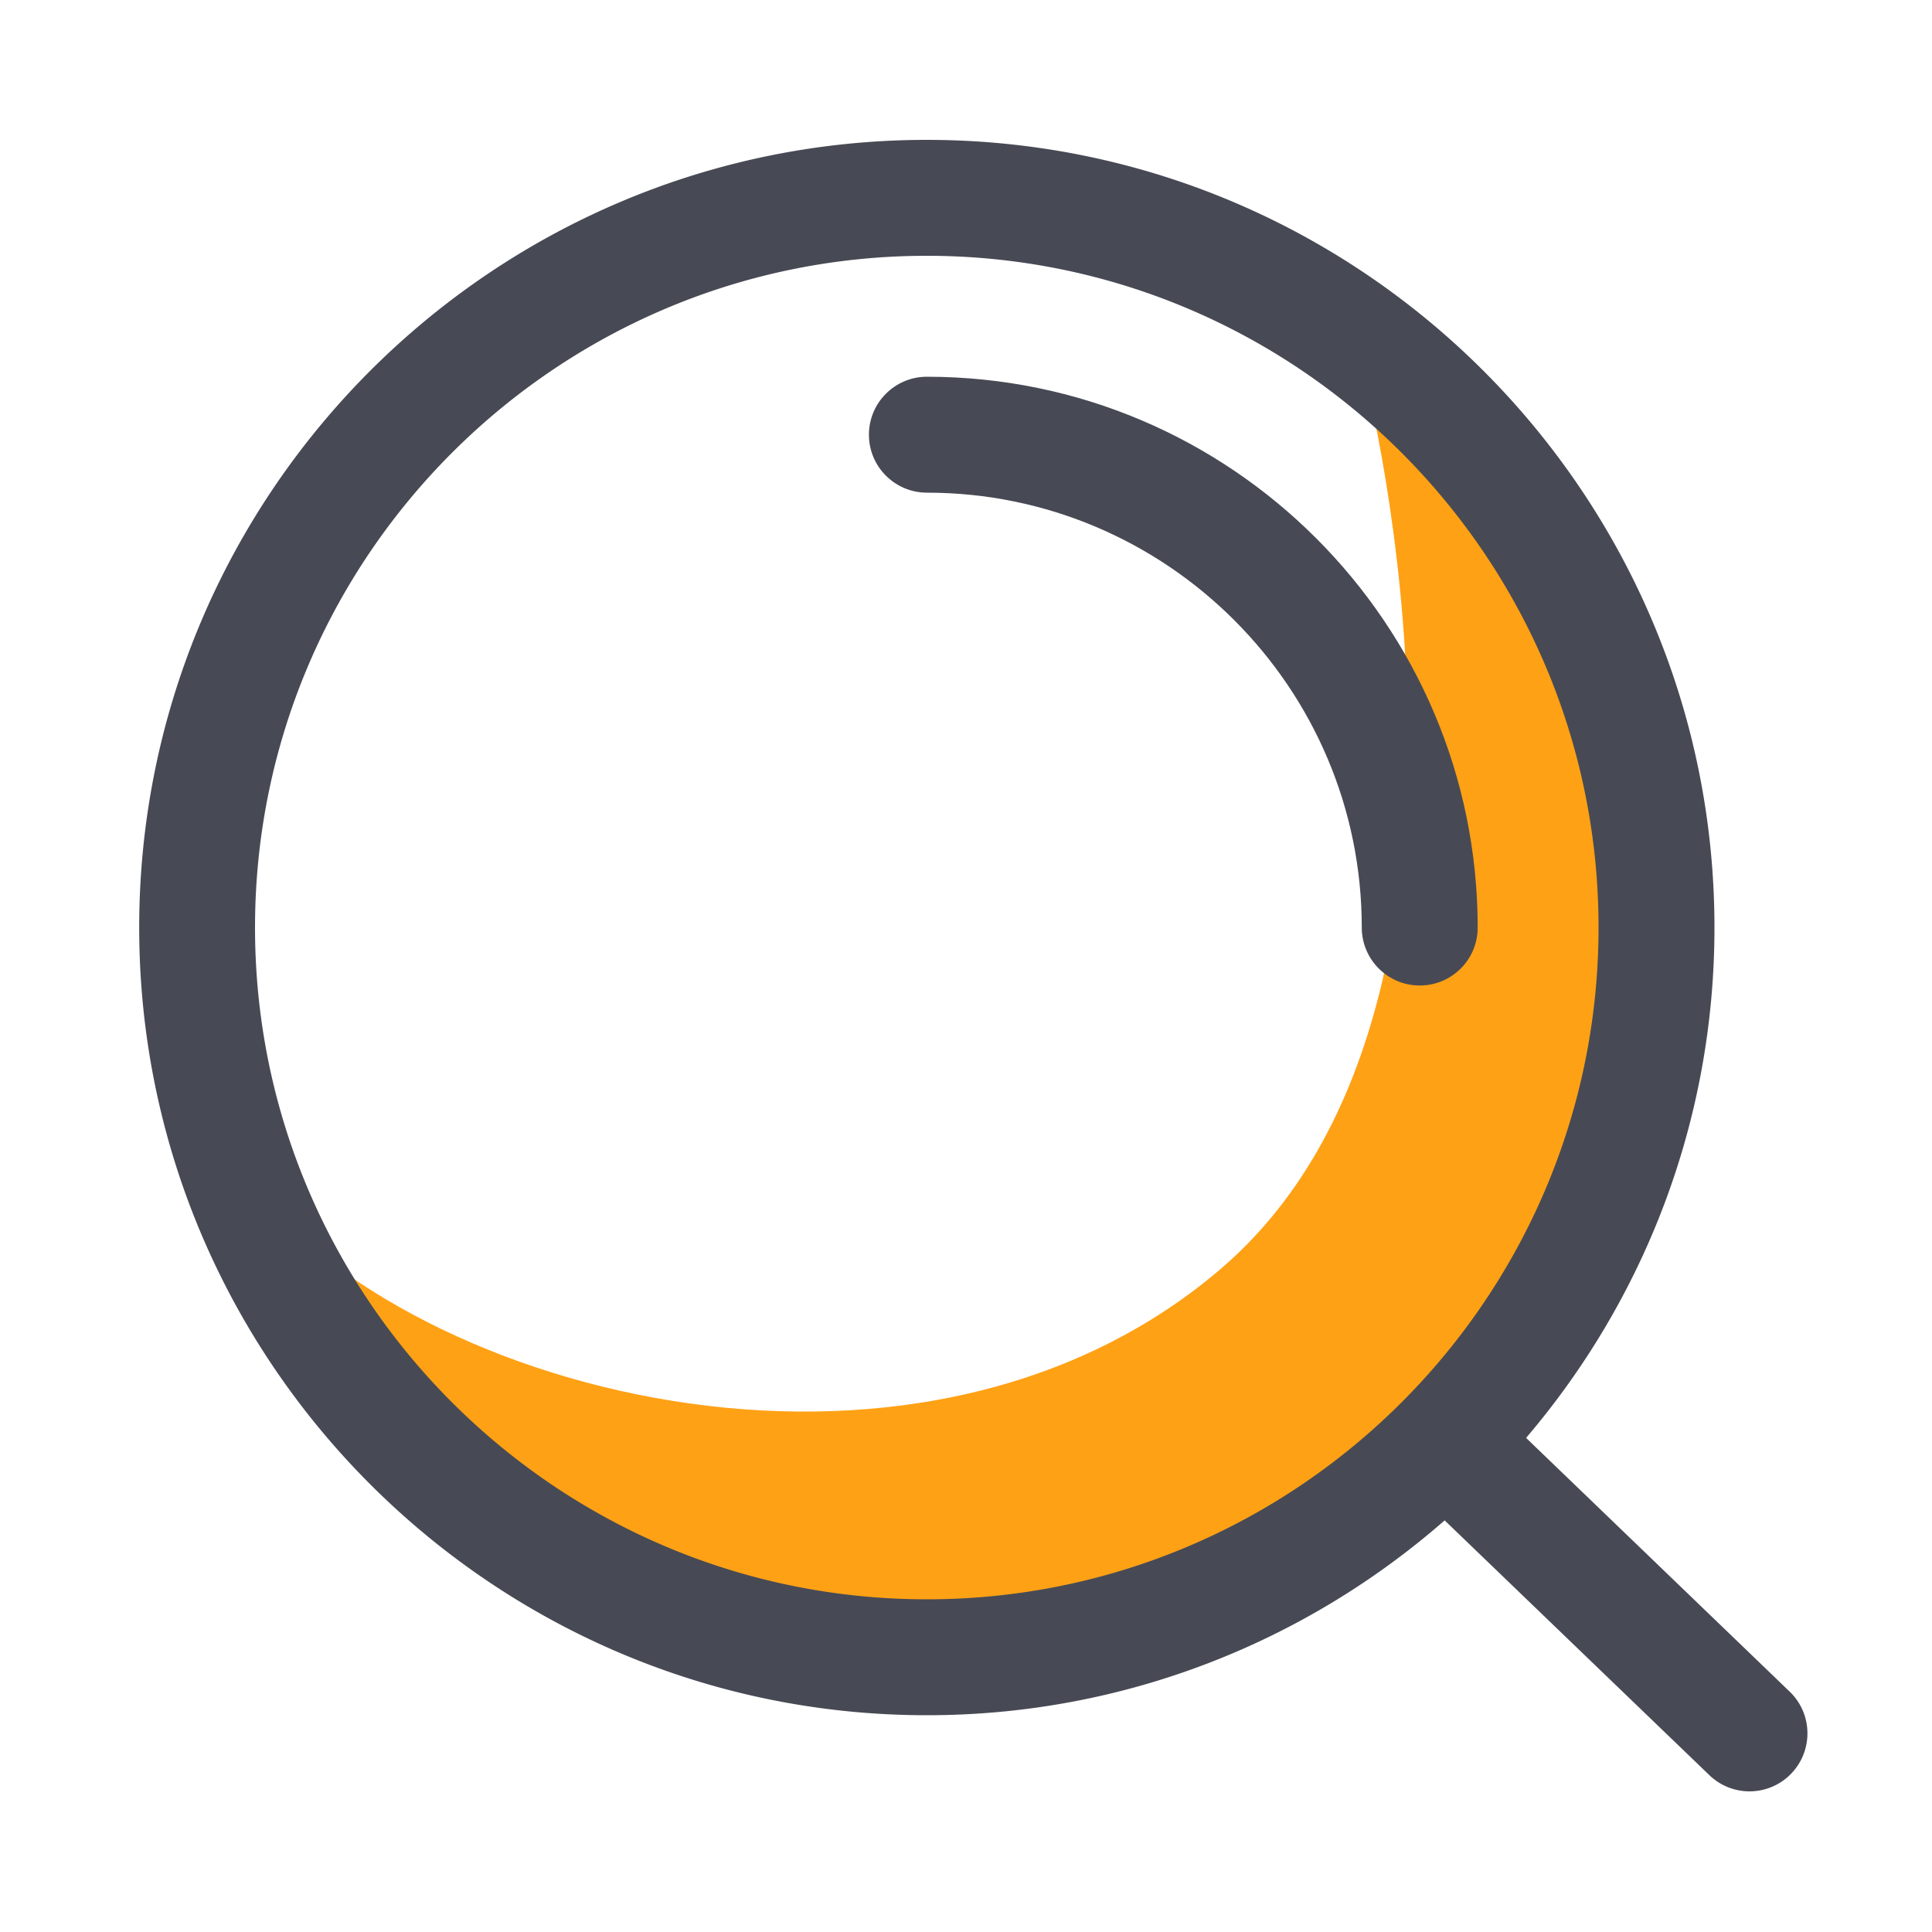 <?xml version="1.0" standalone="no"?><!DOCTYPE svg PUBLIC "-//W3C//DTD SVG 1.1//EN" "http://www.w3.org/Graphics/SVG/1.1/DTD/svg11.dtd"><svg t="1704310596825" class="icon" viewBox="0 0 1024 1024" version="1.1" xmlns="http://www.w3.org/2000/svg" p-id="3101" xmlns:xlink="http://www.w3.org/1999/xlink" width="250" height="250"><path d="M723.456 199.475s85.965 334.694-76.902 473.446-437.248 64.819-521.677-54.272c96.512 155.29 295.526 422.144 655.872 117.606 72.346-90.47 107.059-223.13 73.882-360.346S723.456 199.475 723.456 199.475z" fill="#ffa115" p-id="3102"></path><path d="M948.531 896.563l-139.674-134.451c62.208-72.909 99.84-167.373 99.84-270.49 0-230.195-187.29-417.485-417.485-417.485S73.779 261.427 73.779 491.622s187.29 417.485 417.485 417.485c105.011 0 201.011-39.066 274.432-103.27l140.288 135.014a30.577 30.577 0 0 0 21.299 8.602c8.038 0 16.128-3.174 22.118-9.421 11.776-12.288 11.366-31.744-0.87-43.469z m-457.318-48.896c-196.301 0-356.045-159.693-356.045-356.045 0-196.301 159.693-356.045 356.045-356.045s356.045 159.693 356.045 356.045c0 196.352-159.693 356.045-356.045 356.045z" fill="#474A54" p-id="3103"></path><path d="M752.486 522.342c-16.947 0-30.72-13.773-30.72-30.72 0-127.13-103.424-230.502-230.502-230.502-16.947 0-30.72-13.773-30.72-30.72s13.773-30.72 30.72-30.72c160.973 0 291.942 130.97 291.942 291.942 0 16.998-13.773 30.72-30.72 30.72z" fill="#474A54" p-id="3104"></path></svg>